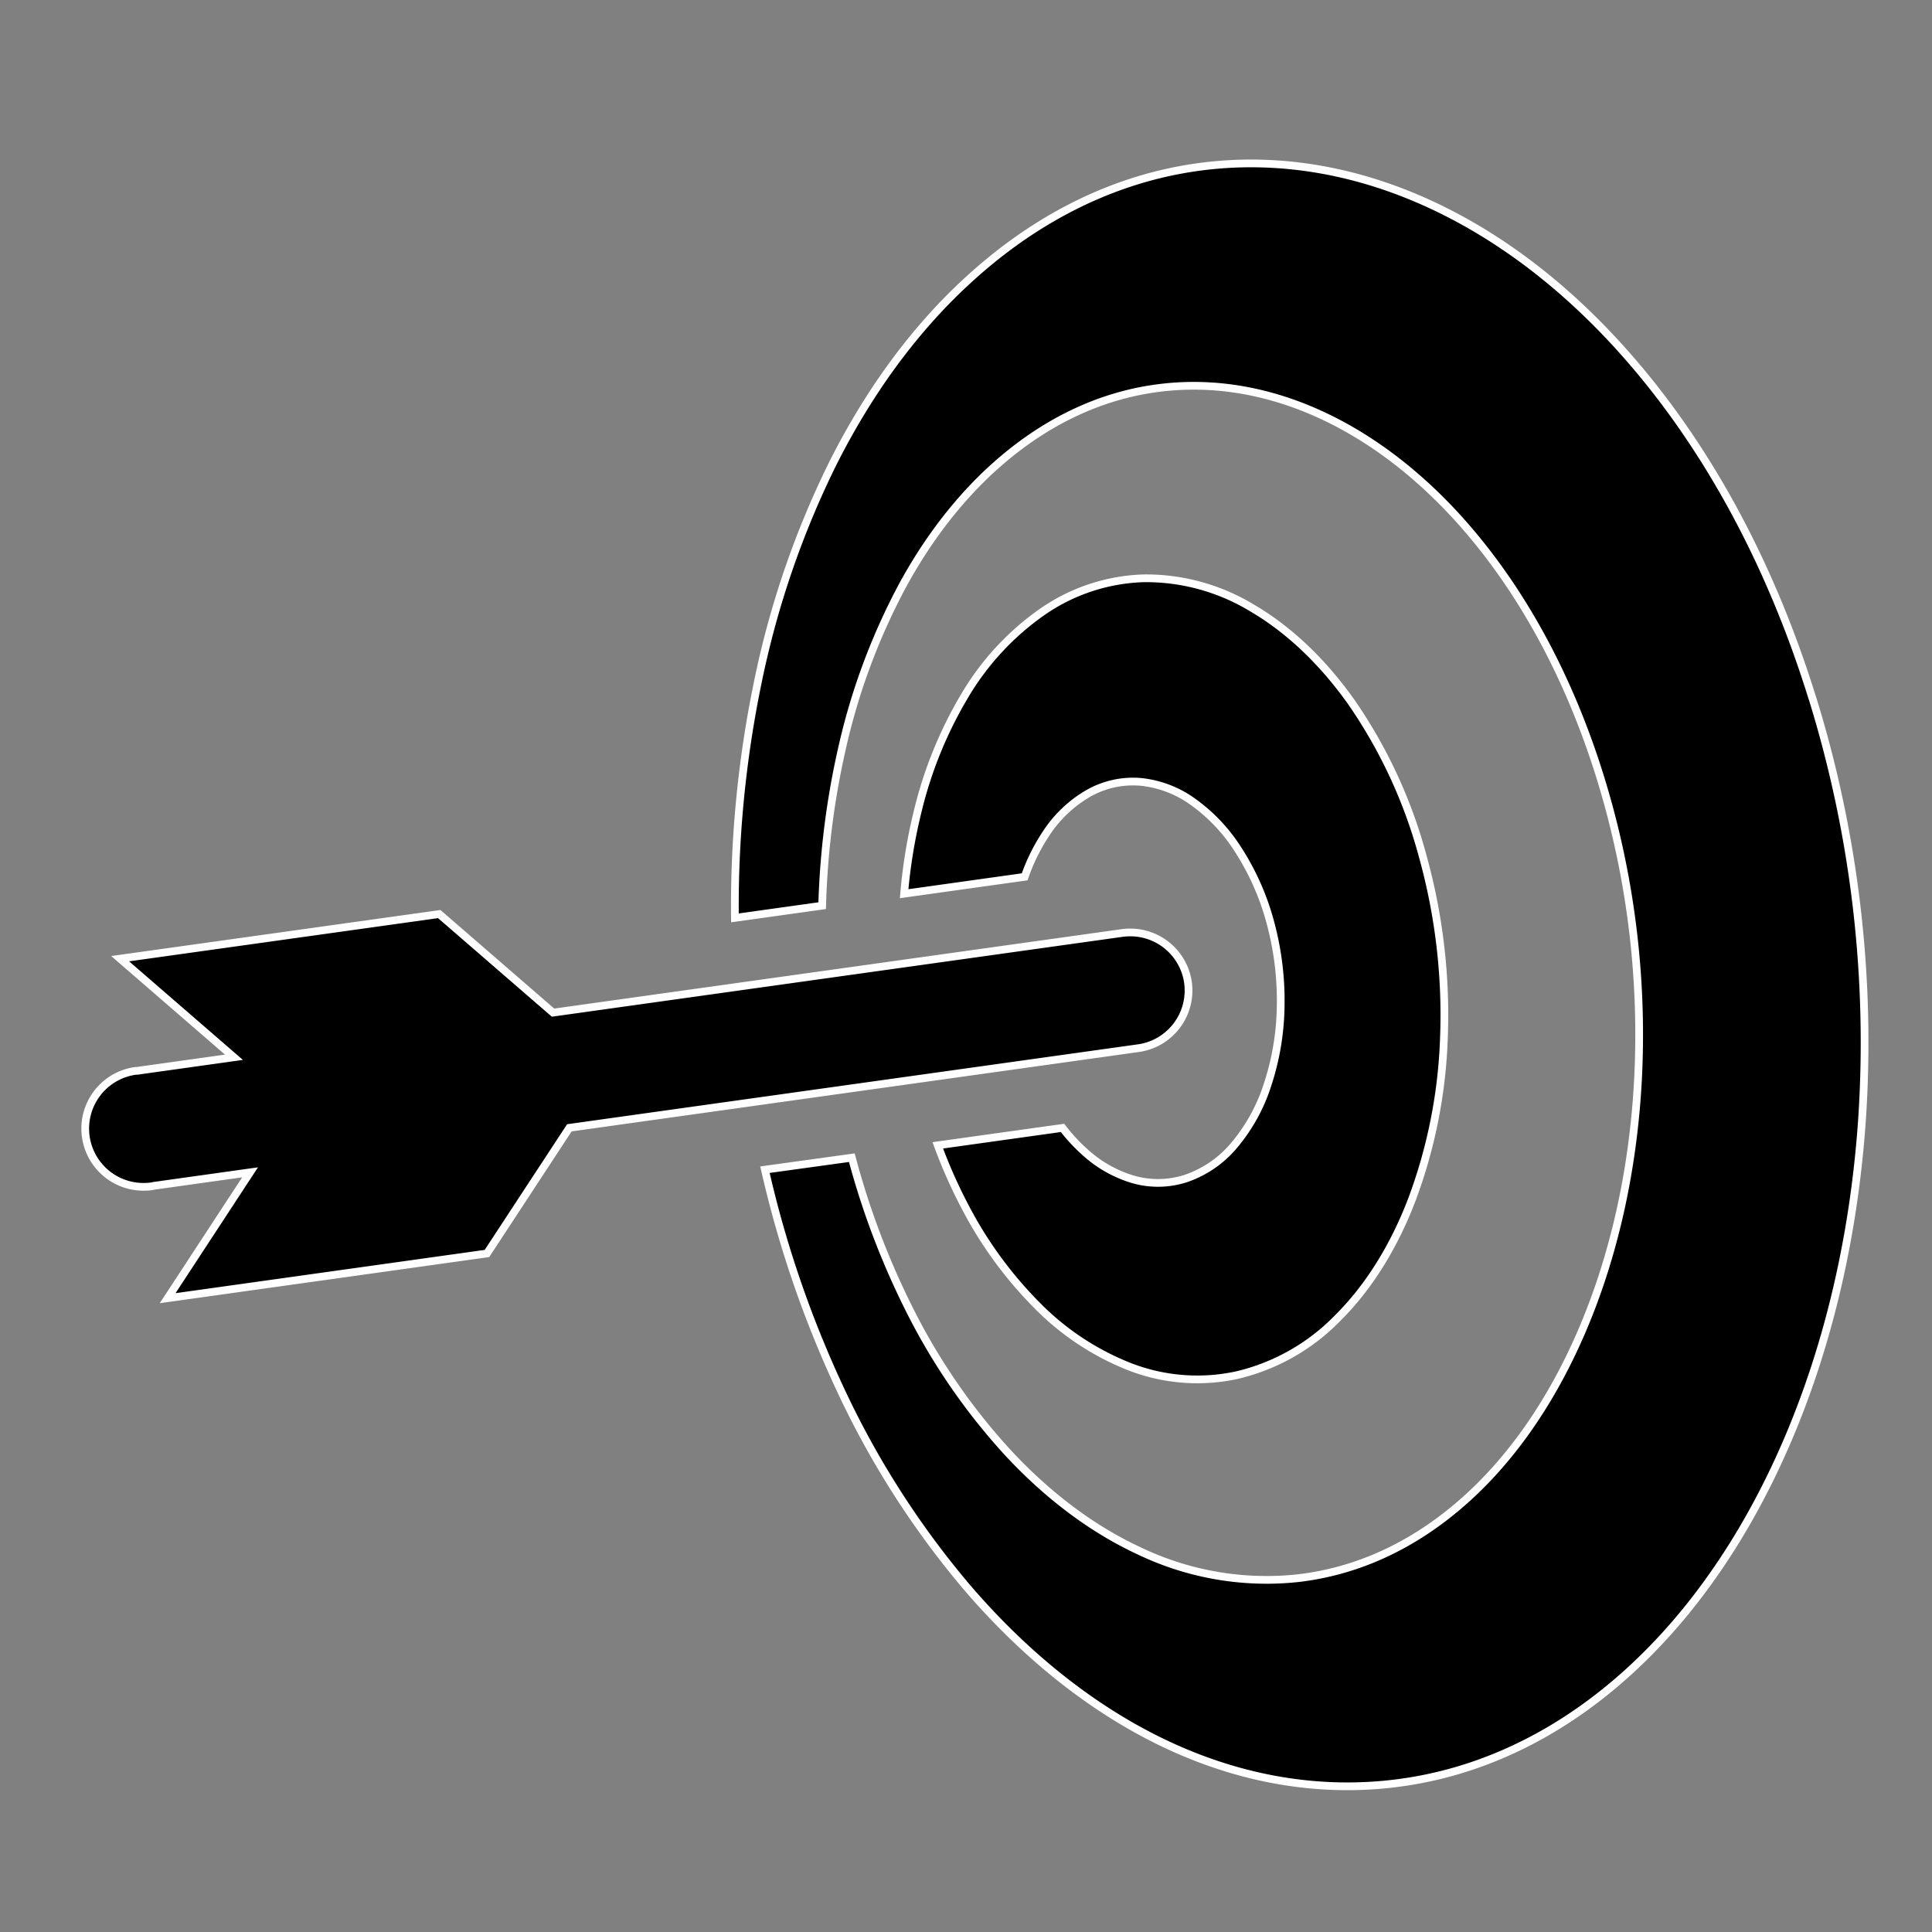 <?xml version="1.0" encoding="UTF-8" standalone="no"?>
<svg
   viewBox="0 0 24 24"
   version="1.1"
   id="svg10719"
   sodipodi:docname="bullseye_dark.svg"
   width="24"
   height="24"
   inkscape:version="1.2.2 (732a01da63, 2022-12-09)"
   xmlns:inkscape="http://www.inkscape.org/namespaces/inkscape"
   xmlns:sodipodi="http://sodipodi.sourceforge.net/DTD/sodipodi-0.dtd"
   xmlns="http://www.w3.org/2000/svg"
   xmlns:svg="http://www.w3.org/2000/svg">
  <rect x="0" y="0" width="24" height="24" fill="#808080" stroke="none"/>
  <defs
     id="defs10723" />
  <sodipodi:namedview
     id="namedview10721"
     pagecolor="#ffffff"
     bordercolor="#666666"
     borderopacity="1.0"
     inkscape:showpageshadow="2"
     inkscape:pageopacity="0.0"
     inkscape:pagecheckerboard="0"
     inkscape:deskcolor="#d1d1d1"
     showgrid="false"
     inkscape:zoom="35.583333"
     inkscape:cx="11.690867"
     inkscape:cy="12"
     inkscape:window-width="2560"
     inkscape:window-height="1057"
     inkscape:window-x="-8"
     inkscape:window-y="-8"
     inkscape:window-maximized="1"
     inkscape:current-layer="svg10719" />
  <g
     class=""
     transform="matrix(0.048,0,0,0.048,-0.177,-0.178)"
     id="g10717"
     style="fill:#000000;fill-opacity:1;stroke:#ffffff;stroke-opacity:1">
    <path
       d="m 311.133,257.95 a 15.074,15.074 0 0 1 -12.845,17.026 l -147.248,20.61 -21.33,32.522 -82.637,11.57 21.33,-32.568 -24.547,3.44 c -0.278,0 -0.555,0.12 -0.843,0.165 a 15.218,15.218 0 0 1 -2.108,0.144 15.074,15.074 0 0 1 -2.074,-30.016 c 0.29,0 0.567,0 0.855,-0.078 l 24.547,-3.438 -29.45,-25.512 82.582,-11.547 29.45,25.51 147.26,-20.608 a 15.196,15.196 0 0 1 2.107,-0.145 15.085,15.085 0 0 1 14.953,12.923 z m -36.704,-38.546 a 32.4,32.4 0 0 1 10.847,-10.326 23.427,23.427 0 0 1 13.422,-3.04 27.875,27.875 0 0 1 13.542,5.047 44.557,44.557 0 0 1 11.924,12.59 66.342,66.342 0 0 1 8.386,19.134 77.48,77.48 0 0 1 2.562,21.995 67.895,67.895 0 0 1 -3.494,19.966 46.132,46.132 0 0 1 -8.54,15.352 28.163,28.163 0 0 1 -12.402,8.552 23.382,23.382 0 0 1 -13.765,0.255 32.012,32.012 0 0 1 -12.512,-7.122 45.478,45.478 0 0 1 -5.734,-6.2 l -32.278,4.514 a 131.154,131.154 0 0 0 7.1,15.973 104.566,104.566 0 0 0 18.656,25.512 69.016,69.016 0 0 0 23.893,15.806 48.373,48.373 0 0 0 27.597,2.22 53.43,53.43 0 0 0 26.31,-14.876 c 7.898,-7.853 14.42,-18.258 19.112,-30.514 a 131.997,131.997 0 0 0 8.32,-41.995 153.26,153.26 0 0 0 -5.48,-46.92 128.758,128.758 0 0 0 -18.49,-39.932 c -7.6,-10.726 -16.417,-18.946 -25.78,-24.403 a 52.998,52.998 0 0 0 -27.962,-7.62 48.573,48.573 0 0 0 -26.278,8.718 69.88,69.88 0 0 0 -20.165,21.897 107.505,107.505 0 0 0 -11.99,29.516 137.144,137.144 0 0 0 -3.55,21.497 l 31.192,-4.37 a 49.172,49.172 0 0 1 5.557,-11.226 z M 472.734,184.42 C 461.808,149.146 445.447,119.663 425.892,97.046 407.335,75.528 386.348,60.786 364.774,52.833 c -20.155,-7.41 -40.564,-8.74 -59.953,-4.248 -18.058,4.204 -35.196,13.466 -50.603,27.62 -14.42,13.21 -26.09,29.626 -35.185,47.807 a 233.224,233.224 0 0 0 -19.29,56.57 286.023,286.023 0 0 0 -5.856,60.674 l 22.582,-3.16 a 209.143,209.143 0 0 1 5.047,-40.344 166.26,166.26 0 0 1 15.972,-42.926 c 7.365,-13.4 16.716,-25.124 27.997,-34.087 11.89,-9.44 24.88,-14.986 38.3,-16.64 14.165,-1.774 28.773,0.744 42.938,7.51 14.863,7.1 29.084,18.78 41.485,34.774 12.856,16.572 23.515,37.46 30.66,61.917 a 225.515,225.515 0 0 1 8.74,74.65 c -1.254,24.05 -6.4,46.422 -14.72,65.656 -8.042,18.58 -18.857,33.887 -31.824,44.88 -12.313,10.47 -26.345,16.915 -41.463,18.656 a 76.226,76.226 0 0 1 -41.163,-7.1 c -12.313,-5.722 -23.826,-14.485 -34.03,-25.51 a 162.212,162.212 0 0 1 -25.724,-37.637 204.584,204.584 0 0 1 -14.542,-38.578 l -22.484,3.106 a 280.965,280.965 0 0 0 19.966,57.823 228.2,228.2 0 0 0 32.168,50.092 c 12.99,15.186 27.82,27.83 43.914,36.793 17.18,9.574 36.027,15.064 55.705,14.865 21.263,-0.21 41.44,-7.022 59.52,-19.778 19.356,-13.654 36.005,-33.897 48.617,-59.432 13.244,-26.82 21.697,-58.788 24.048,-93.64 A 300.742,300.742 0 0 0 472.74,184.386 Z"
       fill="#000000"
       fill-opacity="1"
       stroke="#ffffff"
       stroke-opacity="1"
       stroke-width="2"
       id="path10715"
       style="fill:#000000;fill-opacity:1;stroke:#ffffff;stroke-opacity:1" />
  </g>
</svg>
